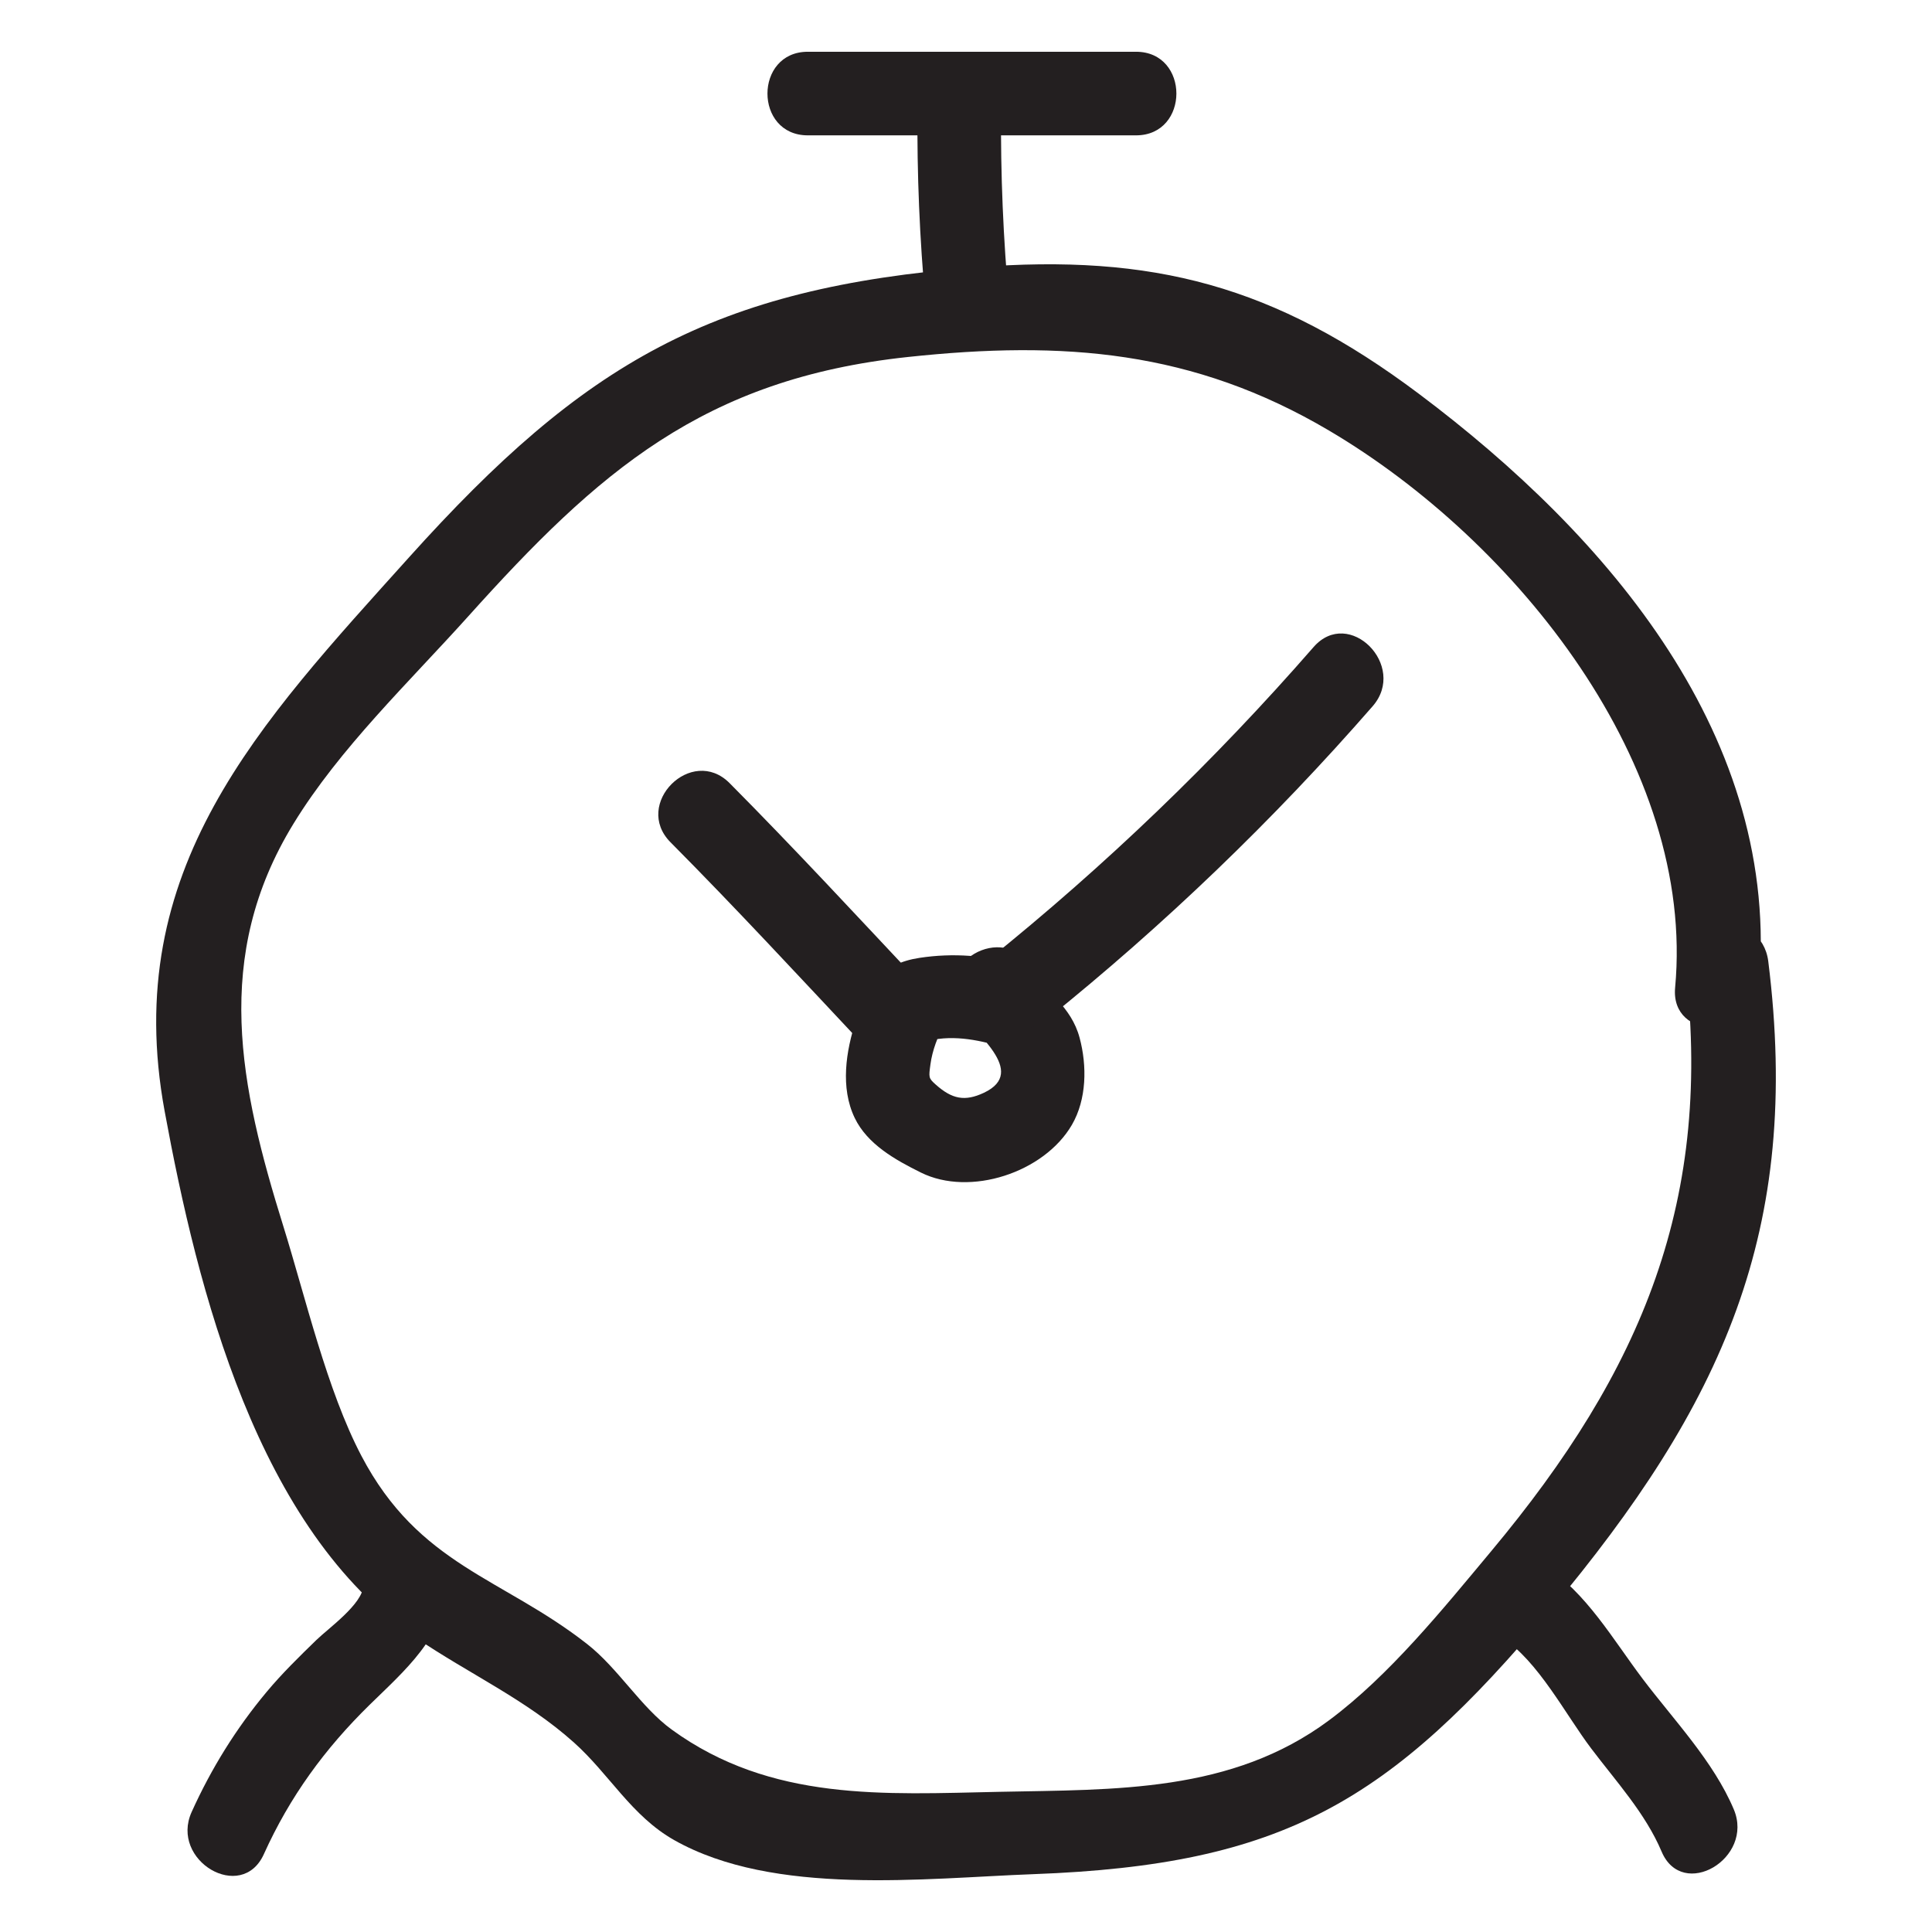 <?xml version="1.0" ?><svg id="Layer_1" style="enable-background:new 0 0 52 52;" version="1.1" viewBox="0 0 52 52" xml:space="preserve" xmlns="http://www.w3.org/2000/svg" xmlns:xlink="http://www.w3.org/1999/xlink"><style type="text/css">
	.st0{fill:#231F20;}
</style><g><g><path class="st0" d="M25.812,27.171c0.367,0.617,1.884,1.67,0.668,2.242    c-0.511,0.24-0.855,0.17-1.293-0.22c-0.198-0.176-0.192-0.193-0.143-0.553    c0.048-0.354,0.194-0.763,0.381-1.067c-0.224,0.172-0.448,0.345-0.672,0.517    c0.662-0.258,1.418-0.142,2.081,0.048c1.394,0.401,1.989-1.769,0.598-2.17    c-0.882-0.254-1.775-0.325-2.683-0.187c-1.028,0.156-1.402,0.737-1.711,1.685    c-0.27,0.825-0.425,1.808-0.034,2.622c0.343,0.713,1.095,1.131,1.783,1.472    c1.321,0.656,3.316,0.001,4.063-1.284c0.4-0.688,0.41-1.589,0.208-2.343    c-0.228-0.853-0.888-1.201-1.302-1.898    C27.015,24.792,25.069,25.923,25.812,27.171L25.812,27.171z"/></g><g><path class="st0" d="M35.354,17.417c-2.677,3.071-5.604,5.883-8.778,8.435    c-1.128,0.907,0.472,2.49,1.591,1.591c3.175-2.553,6.101-5.365,8.778-8.435    C37.893,17.921,36.308,16.323,35.354,17.417L35.354,17.417z"/></g><g><path class="st0" d="M18.047,22.67c1.753,1.765,3.442,3.591,5.144,5.404    c0.993,1.058,2.582-0.535,1.591-1.591c-1.702-1.813-3.392-3.639-5.144-5.404    C18.616,20.05,17.025,21.641,18.047,22.67L18.047,22.67z"/></g><g><path class="st0" d="M45.344,25.873c0.8,6.405-1.151,11.019-5.207,15.876    c-1.294,1.55-2.735,3.341-4.364,4.552c-2.626,1.954-5.749,1.861-8.874,1.926    c-3.098,0.064-6.142,0.27-8.821-1.676c-0.826-0.6-1.438-1.645-2.272-2.299    c-2.294-1.799-4.528-2.113-6.079-5.068c-0.926-1.764-1.503-4.258-2.099-6.173    c-1.175-3.771-1.922-7.262,0.272-10.842c1.247-2.036,3.114-3.812,4.706-5.584    c3.483-3.876,6.316-6.388,11.833-6.977c4.187-0.447,7.676-0.18,11.335,1.982    c5.049,2.982,9.867,9.018,9.312,14.991c-0.134,1.441,2.117,1.432,2.25,0    c0.624-6.709-4.039-12.15-9.148-15.983c-3.878-2.909-7.15-3.775-11.924-3.404    c-7.076,0.55-10.54,2.563-15.249,7.8c-4.038,4.491-7.784,8.394-6.584,14.912    c0.885,4.808,2.496,11.27,6.757,14.171c1.422,0.968,2.959,1.659,4.258,2.821    c0.958,0.857,1.55,1.978,2.701,2.629c2.69,1.52,6.737,1.024,9.67,0.916    c6.718-0.248,9.593-1.942,13.91-7.103c4.632-5.538,6.772-10.216,5.866-17.467    C47.417,24.455,45.165,24.437,45.344,25.873L45.344,25.873z"/></g><g><path class="st0" d="M40.425,44.078c0.97,0.619,1.711,2.069,2.402,2.982    c0.668,0.885,1.46,1.746,1.895,2.775c0.562,1.329,2.5,0.184,1.943-1.136    c-0.546-1.292-1.611-2.4-2.452-3.512c-0.796-1.054-1.522-2.331-2.652-3.052    C40.336,41.354,39.206,43.301,40.425,44.078L40.425,44.078z"/></g><g><path class="st0" d="M9.779,42.685c-0.027,0.494-0.938,1.139-1.263,1.455    c-0.463,0.45-0.922,0.898-1.337,1.395c-0.824,0.986-1.493,2.065-2.021,3.235    c-0.592,1.309,1.347,2.454,1.943,1.136c0.701-1.552,1.641-2.84,2.856-4.029    c0.929-0.91,1.999-1.815,2.073-3.192C12.107,41.238,9.857,41.242,9.779,42.685    L9.779,42.685z"/></g><g><path class="st0" d="M21.743,3.643c2.944,0,5.889,0,8.833,0c1.448,0,1.45-2.25,0-2.25    c-2.944,0-5.889,0-8.833,0C20.295,1.393,20.293,3.643,21.743,3.643L21.743,3.643z"/></g><g><path class="st0" d="M24.694,2.935c-0.015,1.753,0.058,3.5,0.219,5.246    c0.132,1.43,2.383,1.444,2.25,0c-0.161-1.746-0.234-3.493-0.219-5.246    C26.956,1.486,24.706,1.485,24.694,2.935L24.694,2.935z"/></g></g></svg>